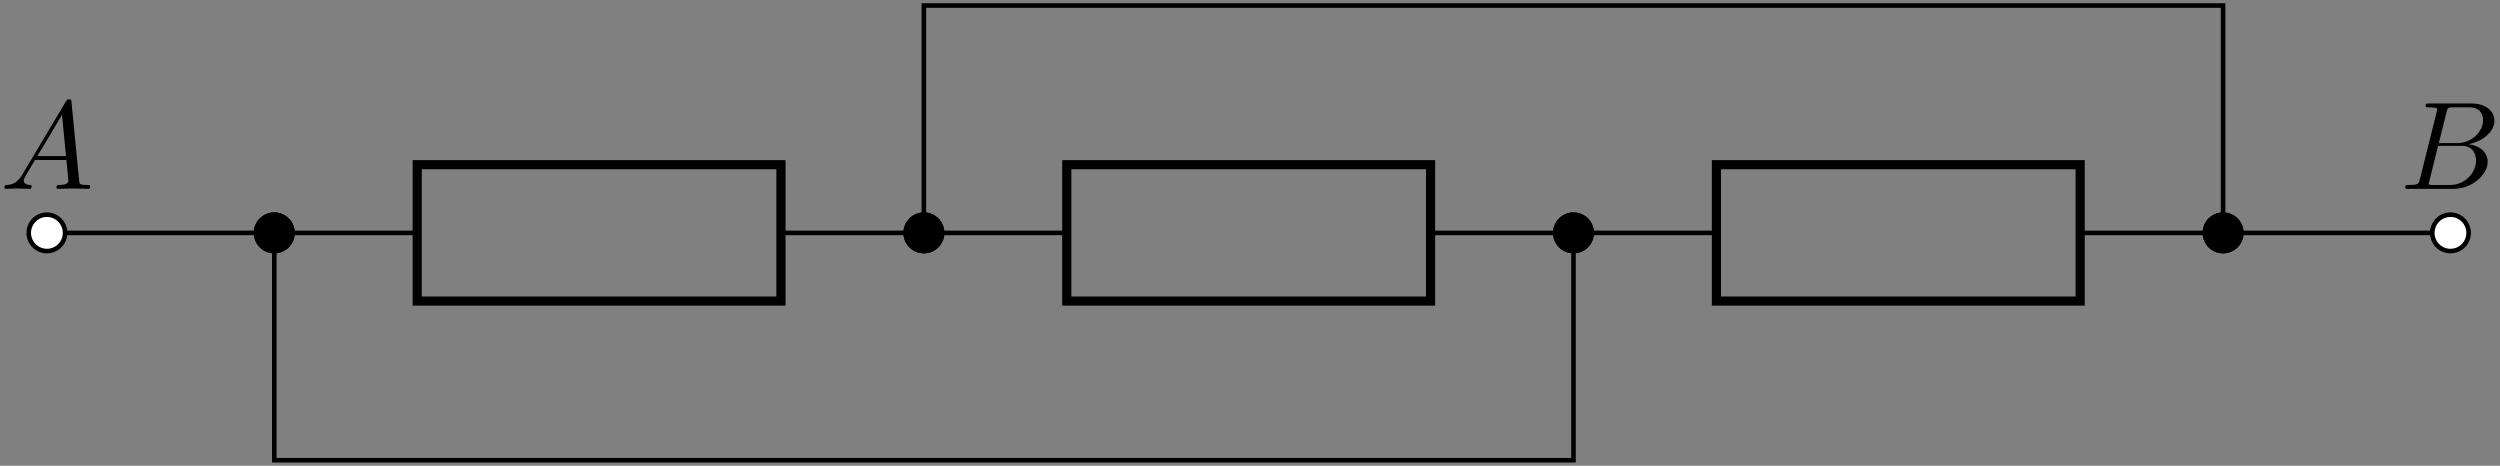 <?xml version='1.0' encoding='UTF-8'?>
<!-- This file was generated by dvisvgm 3.0.3 -->
<svg xmlns="http://www.w3.org/2000/svg" xmlns:xlink="http://www.w3.org/1999/xlink" width="365" height="68" viewBox="1875.657 1482.936 218.182 40.648">
<rect x="1875.657" y="1482.936" width="218.182" height="40.648" fill="#808080" stroke="none"/>
<defs>
<path id='g0-65' d='M1.953-1.255C1.516-.524 1.091-.371 .611-.338C.48-.327 .382-.327 .382-.12C.382-.055 .436 0 .524 0C.818 0 1.156-.033 1.462-.033C1.822-.033 2.204 0 2.553 0C2.618 0 2.76 0 2.76-.207C2.76-.327 2.662-.338 2.585-.338C2.335-.36 2.073-.447 2.073-.72C2.073-.851 2.138-.971 2.225-1.124L3.055-2.52H5.793C5.815-2.291 5.967-.807 5.967-.698C5.967-.371 5.4-.338 5.182-.338C5.029-.338 4.92-.338 4.92-.12C4.92 0 5.051 0 5.073 0C5.52 0 5.989-.033 6.436-.033C6.709-.033 7.396 0 7.669 0C7.735 0 7.865 0 7.865-.218C7.865-.338 7.756-.338 7.615-.338C6.938-.338 6.938-.415 6.905-.731L6.24-7.549C6.218-7.767 6.218-7.811 6.033-7.811C5.858-7.811 5.815-7.735 5.749-7.625L1.953-1.255ZM3.262-2.858L5.411-6.458L5.76-2.858H3.262Z'/>
<path id='g0-66' d='M1.745-.851C1.636-.425 1.615-.338 .753-.338C.567-.338 .458-.338 .458-.12C.458 0 .556 0 .753 0H4.647C6.371 0 7.658-1.287 7.658-2.356C7.658-3.142 7.025-3.775 5.967-3.895C7.102-4.102 8.247-4.909 8.247-5.945C8.247-6.753 7.527-7.451 6.218-7.451H2.553C2.345-7.451 2.236-7.451 2.236-7.233C2.236-7.113 2.335-7.113 2.542-7.113C2.564-7.113 2.771-7.113 2.956-7.091C3.153-7.069 3.251-7.058 3.251-6.916C3.251-6.873 3.24-6.84 3.207-6.709L1.745-.851ZM3.393-3.993L4.069-6.698C4.167-7.08 4.189-7.113 4.658-7.113H6.065C7.025-7.113 7.255-6.469 7.255-5.989C7.255-5.029 6.316-3.993 4.985-3.993H3.393ZM2.902-.338C2.749-.338 2.727-.338 2.662-.349C2.553-.36 2.52-.371 2.52-.458C2.52-.491 2.52-.513 2.575-.709L3.327-3.753H5.389C6.436-3.753 6.644-2.945 6.644-2.476C6.644-1.396 5.673-.338 4.385-.338H2.902Z'/>
</defs>
<g id='page1'>
<!--start 1872.019782 1523.299164 -->
<path d='M1879.75 1503.262H1889.672M1889.672 1503.262H1899.594H1912.066M1943.812 1503.262H1956.285H1968.758M2000.508 1503.262H2012.98H2025.453M2057.199 1503.262H2069.672H2079.594M2079.594 1503.262H2089.516' stroke='#000' fill='none' stroke-width='.399'/>
<g transform='matrix(1 0 0 1 -4.09 -3.84)'>
<use x='1879.747' y='1503.257' xlink:href='#g0-65'/>
</g>
<path d='M1881.336 1503.262C1881.336 1502.383 1880.625 1501.672 1879.75 1501.672S1878.164 1502.383 1878.164 1503.262C1878.164 1504.137 1878.875 1504.848 1879.75 1504.848S1881.336 1504.137 1881.336 1503.262Z' fill='#fff'/>
<path d='M1881.336 1503.262C1881.336 1502.383 1880.625 1501.672 1879.75 1501.672S1878.164 1502.383 1878.164 1503.262C1878.164 1504.137 1878.875 1504.848 1879.75 1504.848S1881.336 1504.137 1881.336 1503.262Z' stroke='#000' fill='none' stroke-width='.399' stroke-miterlimit='10'/>
<path d='M1901.18 1503.262C1901.18 1502.383 1900.469 1501.672 1899.594 1501.672C1898.715 1501.672 1898.004 1502.383 1898.004 1503.262C1898.004 1504.137 1898.715 1504.848 1899.594 1504.848C1900.469 1504.848 1901.18 1504.137 1901.18 1503.262Z'/>
<path d='M1901.18 1503.262C1901.18 1502.383 1900.469 1501.672 1899.594 1501.672C1898.715 1501.672 1898.004 1502.383 1898.004 1503.262C1898.004 1504.137 1898.715 1504.848 1899.594 1504.848C1900.469 1504.848 1901.18 1504.137 1901.18 1503.262Z' stroke='#000' fill='none' stroke-width='.399' stroke-miterlimit='10'/>
<path d='M1912.066 1497.309H1943.812V1509.211H1912.066Z' stroke='#000' fill='none' stroke-width='.797' stroke-miterlimit='10'/>
<path d='M1901.18 1503.262C1901.18 1502.383 1900.469 1501.672 1899.594 1501.672C1898.715 1501.672 1898.004 1502.383 1898.004 1503.262C1898.004 1504.137 1898.715 1504.848 1899.594 1504.848C1900.469 1504.848 1901.18 1504.137 1901.18 1503.262Z'/>
<path d='M1901.18 1503.262C1901.18 1502.383 1900.469 1501.672 1899.594 1501.672C1898.715 1501.672 1898.004 1502.383 1898.004 1503.262C1898.004 1504.137 1898.715 1504.848 1899.594 1504.848C1900.469 1504.848 1901.18 1504.137 1901.18 1503.262Z' stroke='#000' fill='none' stroke-width='.399' stroke-miterlimit='10'/>
<path d='M1957.875 1503.262C1957.875 1502.383 1957.164 1501.672 1956.285 1501.672C1955.41 1501.672 1954.699 1502.383 1954.699 1503.262C1954.699 1504.137 1955.41 1504.848 1956.285 1504.848C1957.164 1504.848 1957.875 1504.137 1957.875 1503.262Z'/>
<path d='M1957.875 1503.262C1957.875 1502.383 1957.164 1501.672 1956.285 1501.672C1955.41 1501.672 1954.699 1502.383 1954.699 1503.262C1954.699 1504.137 1955.41 1504.848 1956.285 1504.848C1957.164 1504.848 1957.875 1504.137 1957.875 1503.262Z' stroke='#000' fill='none' stroke-width='.399' stroke-miterlimit='10'/>
<path d='M1968.758 1497.309H2000.508V1509.211H1968.758Z' stroke='#000' fill='none' stroke-width='.797' stroke-miterlimit='10'/>
<path d='M1957.875 1503.262C1957.875 1502.383 1957.164 1501.672 1956.285 1501.672C1955.41 1501.672 1954.699 1502.383 1954.699 1503.262C1954.699 1504.137 1955.41 1504.848 1956.285 1504.848C1957.164 1504.848 1957.875 1504.137 1957.875 1503.262Z'/>
<path d='M1957.875 1503.262C1957.875 1502.383 1957.164 1501.672 1956.285 1501.672C1955.41 1501.672 1954.699 1502.383 1954.699 1503.262C1954.699 1504.137 1955.41 1504.848 1956.285 1504.848C1957.164 1504.848 1957.875 1504.137 1957.875 1503.262Z' stroke='#000' fill='none' stroke-width='.399' stroke-miterlimit='10'/>
<path d='M2014.566 1503.262C2014.566 1502.383 2013.855 1501.672 2012.98 1501.672C2012.102 1501.672 2011.395 1502.383 2011.395 1503.262C2011.395 1504.137 2012.102 1504.848 2012.98 1504.848C2013.855 1504.848 2014.566 1504.137 2014.566 1503.262Z'/>
<path d='M2014.566 1503.262C2014.566 1502.383 2013.855 1501.672 2012.98 1501.672C2012.102 1501.672 2011.395 1502.383 2011.395 1503.262C2011.395 1504.137 2012.102 1504.848 2012.98 1504.848C2013.855 1504.848 2014.566 1504.137 2014.566 1503.262Z' stroke='#000' fill='none' stroke-width='.399' stroke-miterlimit='10'/>
<path d='M2025.453 1497.309H2057.199V1509.211H2025.453Z' stroke='#000' fill='none' stroke-width='.797' stroke-miterlimit='10'/>
<path d='M2014.566 1503.262C2014.566 1502.383 2013.855 1501.672 2012.98 1501.672C2012.102 1501.672 2011.395 1502.383 2011.395 1503.262C2011.395 1504.137 2012.102 1504.848 2012.98 1504.848C2013.855 1504.848 2014.566 1504.137 2014.566 1503.262Z'/>
<path d='M2014.566 1503.262C2014.566 1502.383 2013.855 1501.672 2012.98 1501.672C2012.102 1501.672 2011.395 1502.383 2011.395 1503.262C2011.395 1504.137 2012.102 1504.848 2012.98 1504.848C2013.855 1504.848 2014.566 1504.137 2014.566 1503.262Z' stroke='#000' fill='none' stroke-width='.399' stroke-miterlimit='10'/>
<path d='M2071.262 1503.262C2071.262 1502.383 2070.551 1501.672 2069.672 1501.672C2068.797 1501.672 2068.086 1502.383 2068.086 1503.262C2068.086 1504.137 2068.797 1504.848 2069.672 1504.848C2070.551 1504.848 2071.262 1504.137 2071.262 1503.262Z'/>
<path d='M2071.262 1503.262C2071.262 1502.383 2070.551 1501.672 2069.672 1501.672C2068.797 1501.672 2068.086 1502.383 2068.086 1503.262C2068.086 1504.137 2068.797 1504.848 2069.672 1504.848C2070.551 1504.848 2071.262 1504.137 2071.262 1503.262Z' stroke='#000' fill='none' stroke-width='.399' stroke-miterlimit='10'/>
<path d='M2071.262 1503.262C2071.262 1502.383 2070.551 1501.672 2069.672 1501.672C2068.797 1501.672 2068.086 1502.383 2068.086 1503.262C2068.086 1504.137 2068.797 1504.848 2069.672 1504.848C2070.551 1504.848 2071.262 1504.137 2071.262 1503.262Z'/>
<path d='M2071.262 1503.262C2071.262 1502.383 2070.551 1501.672 2069.672 1501.672C2068.797 1501.672 2068.086 1502.383 2068.086 1503.262C2068.086 1504.137 2068.797 1504.848 2069.672 1504.848C2070.551 1504.848 2071.262 1504.137 2071.262 1503.262Z' stroke='#000' fill='none' stroke-width='.399' stroke-miterlimit='10'/>
<path d='M2091.102 1503.262C2091.102 1502.383 2090.395 1501.672 2089.516 1501.672C2088.641 1501.672 2087.93 1502.383 2087.93 1503.262C2087.93 1504.137 2088.641 1504.848 2089.516 1504.848C2090.395 1504.848 2091.102 1504.137 2091.102 1503.262Z' fill='#fff'/>
<path d='M2091.102 1503.262C2091.102 1502.383 2090.395 1501.672 2089.516 1501.672C2088.641 1501.672 2087.93 1502.383 2087.93 1503.262C2087.93 1504.137 2088.641 1504.848 2089.516 1504.848C2090.395 1504.848 2091.102 1504.137 2091.102 1503.262Z' stroke='#000' fill='none' stroke-width='.399' stroke-miterlimit='10'/>
<g transform='matrix(1 0 0 1 205.36 -3.84)'>
<use x='1879.747' y='1503.257' xlink:href='#g0-66'/>
</g>
<path d='M1899.594 1503.262V1523.102H2012.98V1503.262M1956.285 1503.262V1483.418H2069.672V1503.262' stroke='#000' fill='none' stroke-width='.399' stroke-miterlimit='10'/>
</g>
<script type="text/ecmascript">if(window.parent.postMessage)window.parent.postMessage("25.5|273.75|51|"+window.location,"*");</script>
</svg>
